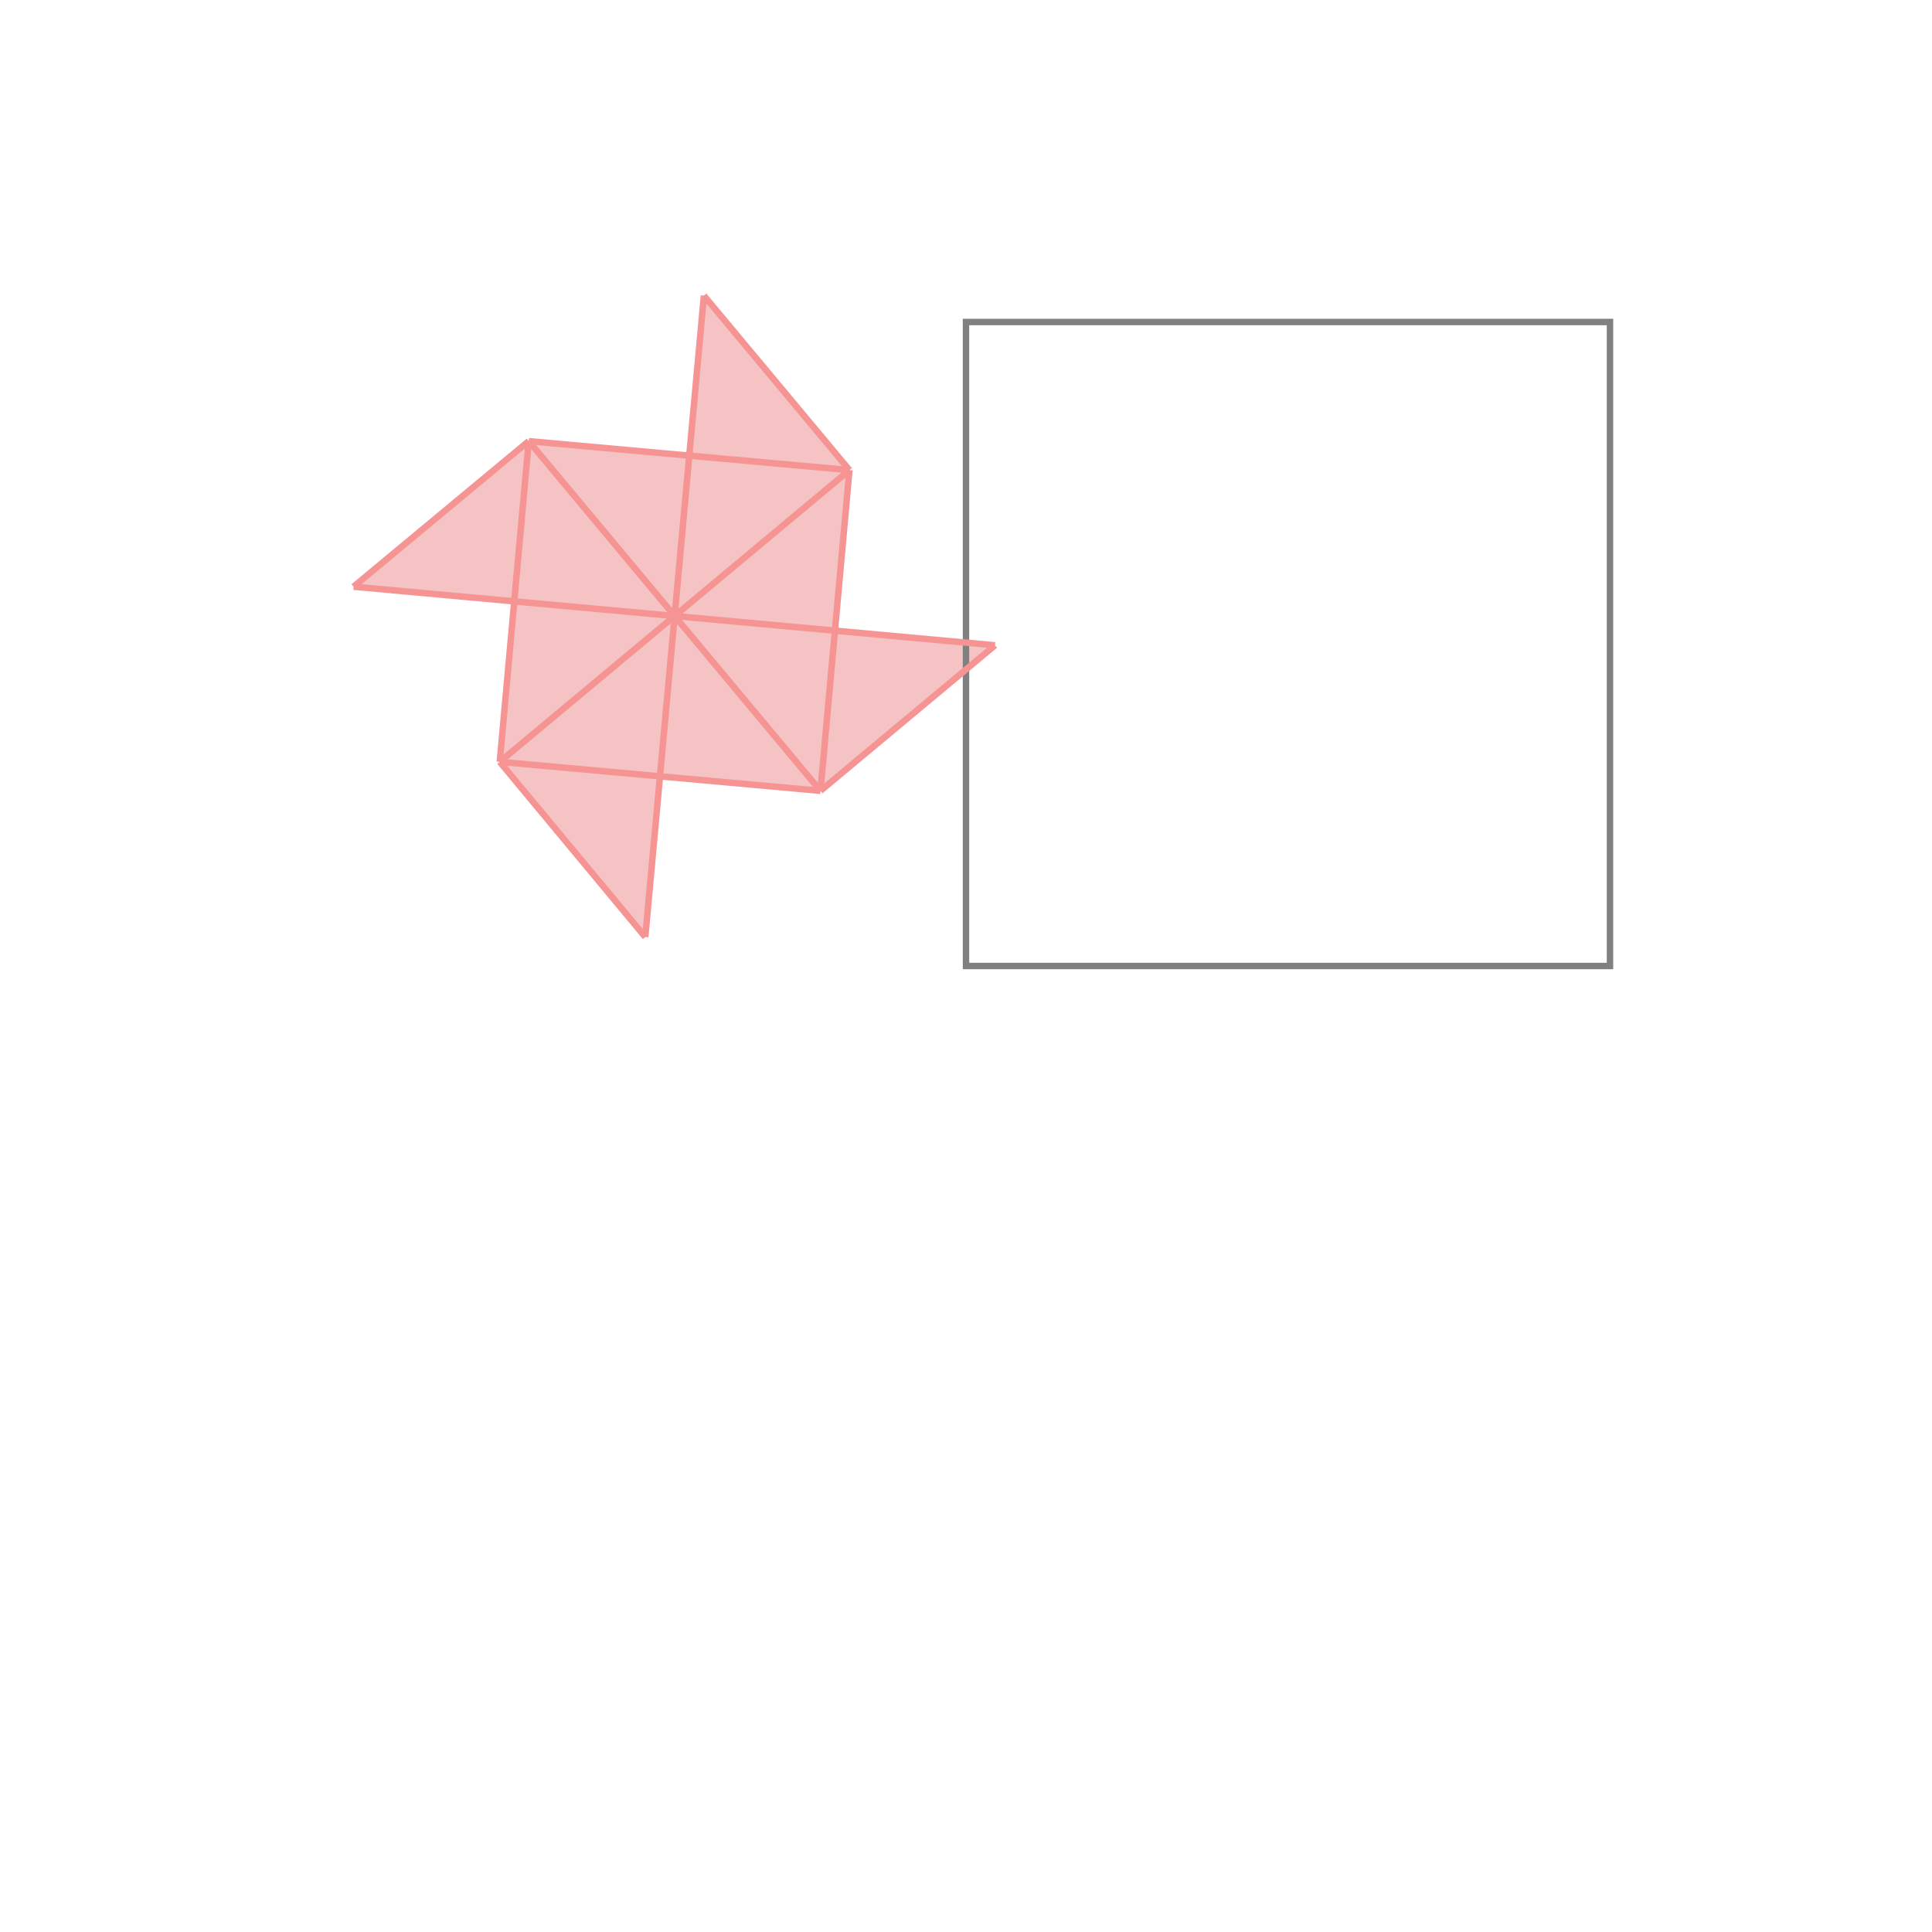 <svg xmlns="http://www.w3.org/2000/svg" viewBox="-1.5 -1.5 3 3">
<g transform="scale(1, -1)">
<path d="M-0.498 0.045 L-0.475 0.294 L-0.226 0.272 L0.045 0.498 L-0.204 0.521 L-0.181 0.77 L-0.407 1.041 L-0.43 0.792 L-0.679 0.815 L-0.951 0.589 L-0.702 0.566 L-0.724 0.317 z " fill="rgb(245,195,195)" />
<path d="M0 0 L1 0 L1 1 L0 1  z" fill="none" stroke="rgb(128,128,128)" stroke-width="0.01" />
<line x1="-0.498" y1="0.045" x2="-0.724" y2="0.317" style="stroke:rgb(246,147,147);stroke-width:0.01" />
<line x1="-0.226" y1="0.272" x2="-0.679" y2="0.815" style="stroke:rgb(246,147,147);stroke-width:0.01" />
<line x1="-0.226" y1="0.272" x2="-0.181" y2="0.77" style="stroke:rgb(246,147,147);stroke-width:0.01" />
<line x1="-0.498" y1="0.045" x2="-0.407" y2="1.041" style="stroke:rgb(246,147,147);stroke-width:0.01" />
<line x1="-0.724" y1="0.317" x2="-0.679" y2="0.815" style="stroke:rgb(246,147,147);stroke-width:0.01" />
<line x1="-0.181" y1="0.77" x2="-0.407" y2="1.041" style="stroke:rgb(246,147,147);stroke-width:0.01" />
<line x1="-0.226" y1="0.272" x2="-0.724" y2="0.317" style="stroke:rgb(246,147,147);stroke-width:0.01" />
<line x1="-0.226" y1="0.272" x2="0.045" y2="0.498" style="stroke:rgb(246,147,147);stroke-width:0.01" />
<line x1="0.045" y1="0.498" x2="-0.951" y2="0.589" style="stroke:rgb(246,147,147);stroke-width:0.01" />
<line x1="-0.724" y1="0.317" x2="-0.181" y2="0.77" style="stroke:rgb(246,147,147);stroke-width:0.01" />
<line x1="-0.181" y1="0.77" x2="-0.679" y2="0.815" style="stroke:rgb(246,147,147);stroke-width:0.01" />
<line x1="-0.951" y1="0.589" x2="-0.679" y2="0.815" style="stroke:rgb(246,147,147);stroke-width:0.01" />
</g>
</svg>
